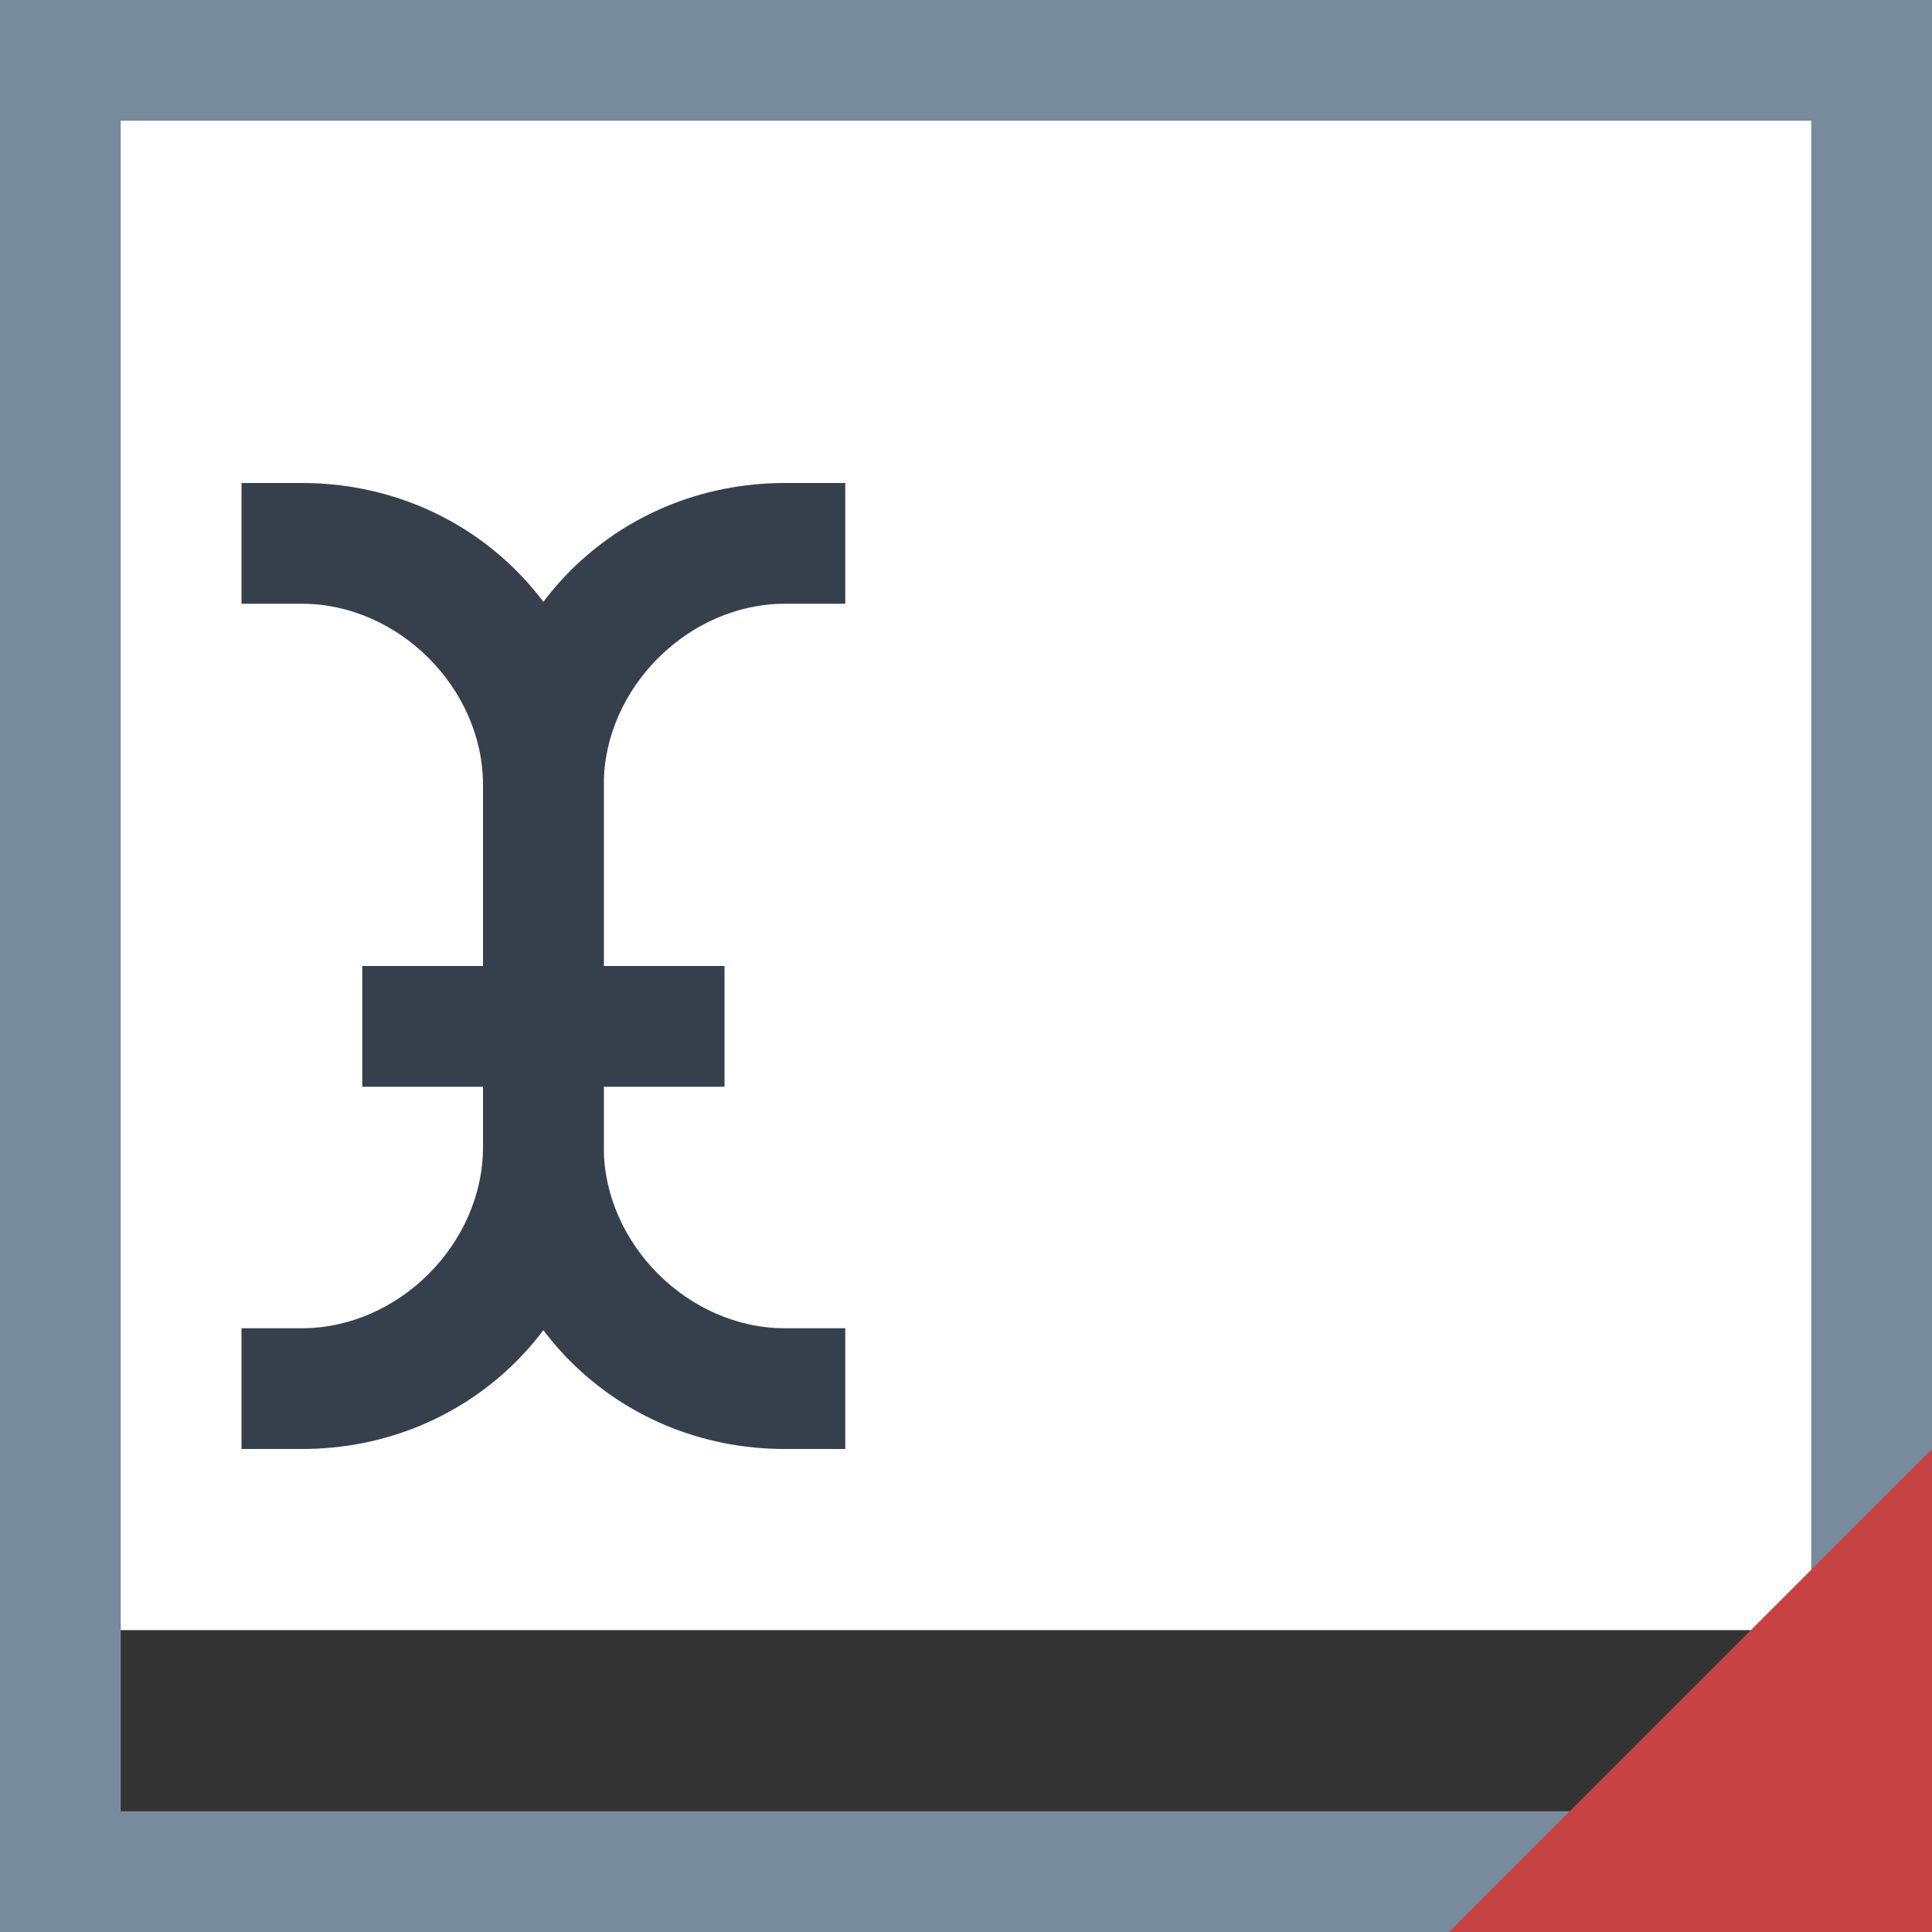 <?xml version="1.0" encoding="utf-8"?>
<!-- Generator: Adobe Illustrator 22.1.0, SVG Export Plug-In . SVG Version: 6.00 Build 0)  -->
<svg version="1.2" baseProfile="tiny" id="katman_1"
	 xmlns="http://www.w3.org/2000/svg" xmlns:xlink="http://www.w3.org/1999/xlink" x="0px" y="0px" viewBox="0 0 16 16"
	 xml:space="preserve">
<rect x="0" y="0" width="16" height="16" fill="#333333" stroke="none"/>
<path fill="#FFFFFF" d="M0.5,0.5h15v13h-15V0.5z"/>
<path fill="#788B9C" d="M15,3v12H1V1h14 M16,0H0v16h16V2V0z"/>
<path fill="#36404D" d="M7,12H6.5C5.1,12,4,10.9,4,9.5v-3C4,5.1,5.1,4,6.5,4H7v1H6.5C5.7,5,5,5.7,5,6.5v3C5,10.3,5.7,11,6.5,11H7V12
	z"/>
<path fill="#36404D" d="M2.5,12H2v-1h0.5C3.3,11,4,10.3,4,9.5v-3C4,5.7,3.3,5,2.5,5H2V4h0.5C3.9,4,5,5.1,5,6.5v3
	C5,10.9,3.9,12,2.5,12z"/>
<path fill="#36404D" d="M3,8h3v1H3V8z"/>
<polygon fill="#C74343" points="16,12 16,16 12,16 "/>
</svg>
